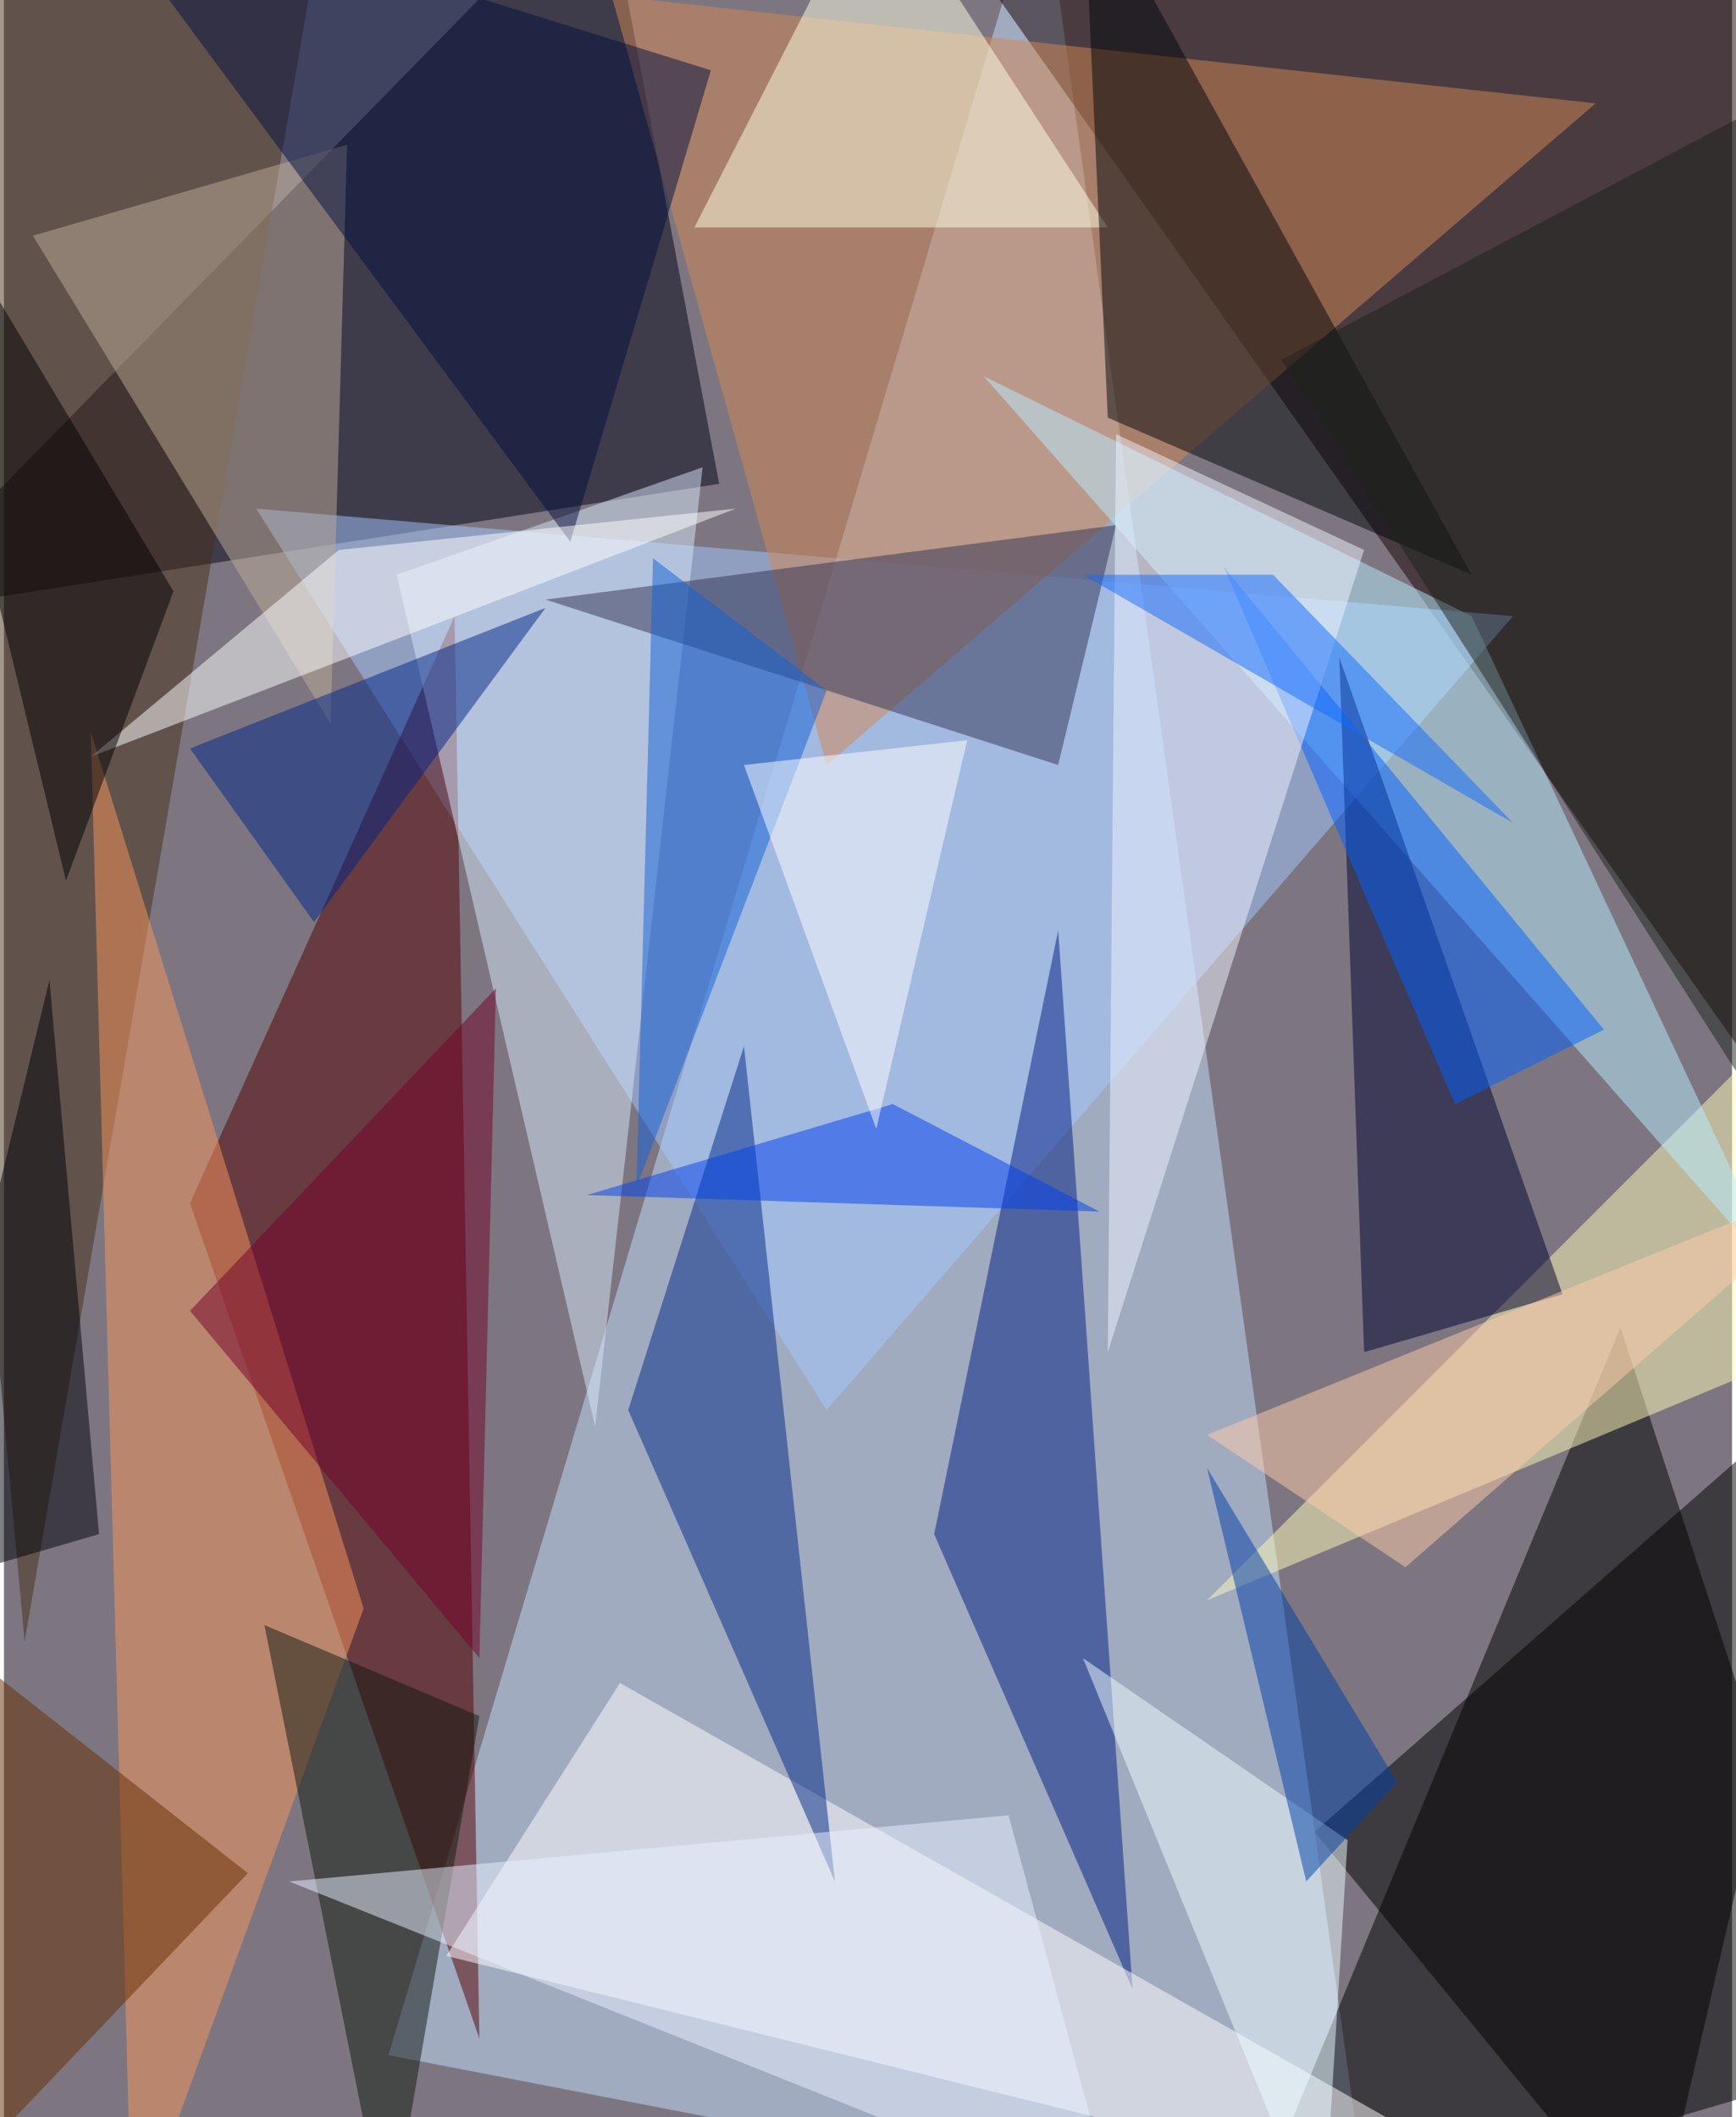 <svg xmlns="http://www.w3.org/2000/svg" width="228" height="278" viewBox="0 0 836 1024"><path fill="#7d7681" d="M0 0h836v1024H0z"/><g fill-opacity=".502"><path fill="#c4e0ff" d="M662 1086l-476-92L502-62z"/><path fill="#170000" d="M438-62l460 652V-6z"/><path d="M782 642l-184 444 300-88z"/><path fill="#000016" d="M-62 298l408-64-56-296z"/><path fill="#a3c7ff" d="M398 682l332-384-608-52z"/><path fill="#540001" d="M230 986l-12-688L90 582z"/><path fill="#001c82" d="M450 742l60-292 36 512z"/><path fill="#d48754" d="M294-2l476 52-372 320z"/><path fill="#fffbb7" d="M898 642l-40-144-276 276z"/><path fill="#fff" d="M778 1086L214 946l84-132z"/><path fill="#b8edff" d="M710 298L474 182l388 440z"/><path fill="#000030" d="M646 318l12 336 96-28z"/><path fill="#463018" d="M10 794L158-62-62 14z"/><path fill="#f9955d" d="M174 778L42 354l20 732z"/><path fill="#002986" d="M302 682l56-176 44 404z"/><path fill="#ffffe4" d="M422-62l112 172H334z"/><path fill="#02060b" d="M710 278l-176-76-12-264z"/><path fill="#bdab97" d="M158 350l8-280-152 44z"/><path d="M634 886l164 200 100-432z"/><path fill="#d8e8fa" d="M190 278l96 412 52-464z"/><path fill="#313253" d="M538 254l-28 116-248-80z"/><path fill="#0061ff" d="M590 274l184 224-72 36z"/><path fill="#f0f4ff" d="M538 210l-4 444 124-388z"/><path fill="#11190e" d="M126 786l104 44-44 256z"/><path fill="#002585" d="M150 446l-60-84 172-68z"/><path fill="#672d00" d="M-46 1078l164-172-168-132z"/><path fill="#0040ed" d="M282 578l248 8-100-52z"/><path fill="#1360d7" d="M314 270l84 64-92 240z"/><path fill="#05113f" d="M342 34l-68 228L34-62z"/><path fill="#fff" d="M354 246L42 366l120-100z"/><path fill="#ffcba9" d="M678 758l220-192-316 128z"/><path d="M-62 46L82 286 30 426z"/><path fill="#edfcff" d="M522 802l116 284 12-196z"/><path fill="#fff" d="M422 546l44-188-108 12z"/><path fill="#eaf2ff" d="M486 878l-348 32 400 160z"/><path fill="#740029" d="M238 478l-8 324L90 634z"/><path fill="#003fa5" d="M630 910l-48-200 92 152z"/><path fill="#000008" d="M-50 770l72-296 24 268z"/><path fill="#126bfc" d="M614 278l116 120-208-120z"/><path fill="#1e231d" d="M898 26L618 174l248 388z"/></g></svg>